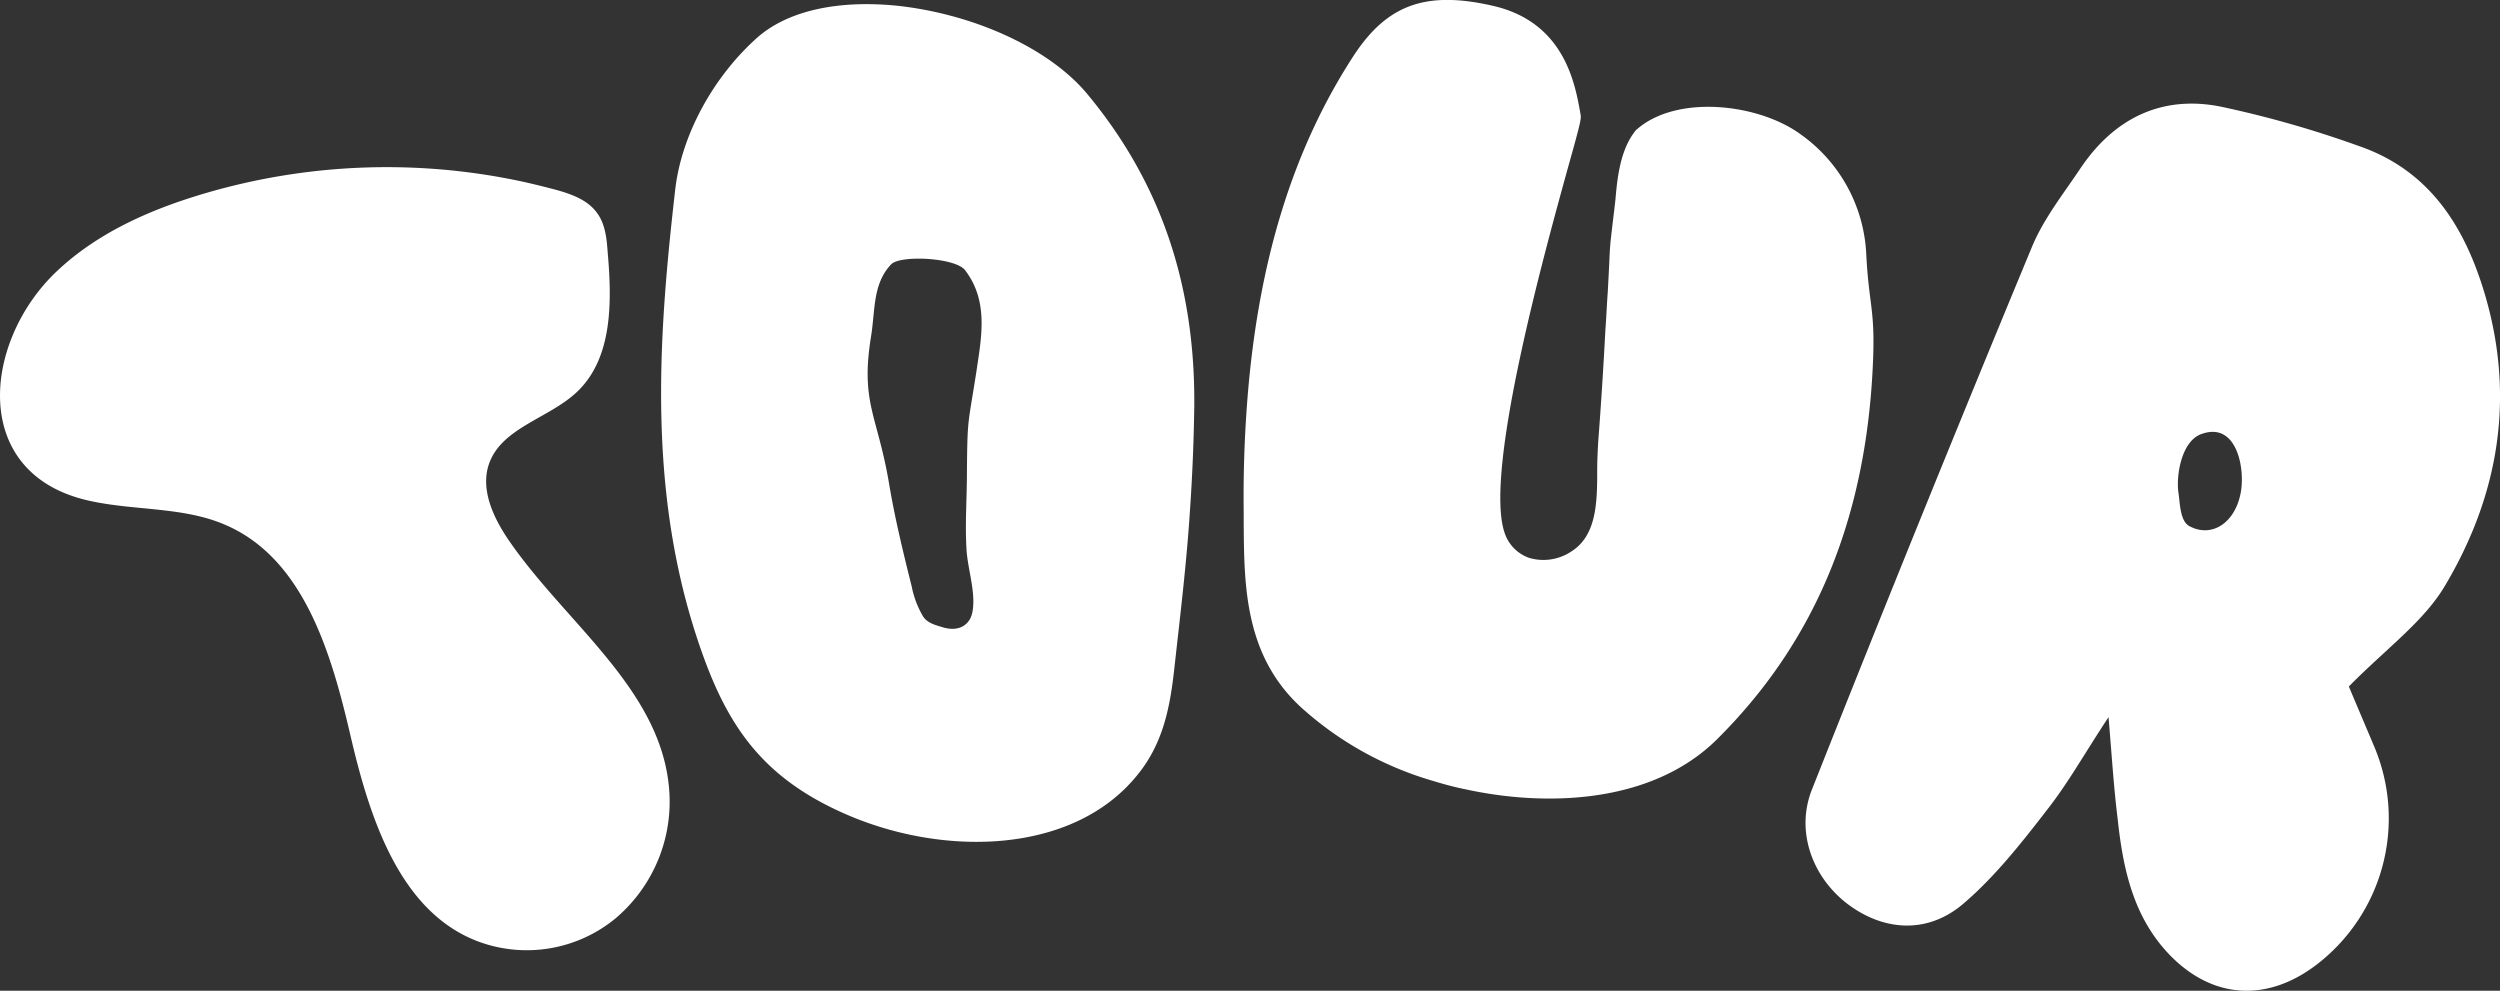 <svg xmlns="http://www.w3.org/2000/svg" viewBox="0 0 521.19 206.55"><rect x="0" y="0" width="521.19" height="206.55" fill="#333333" stroke="none"/><defs><style>.cls-1{fill:#fff;}</style></defs><title>Tour White Desktop</title><g id="Layer_2" data-name="Layer 2"><g id="Layer_1-2" data-name="Layer 1"><g id="Layer_2-2" data-name="Layer 2"><g id="Desktop"><g id="Tour"><path class="cls-1" d="M108.68,37.81c2.3.5,4.7,1.1,7,1.7,3.3.9,6.8,2.1,8.8,4.9,1.7,2.3,2,5.3,2.2,8.1.9,10.3,1.1,22.1-6.4,29.2-5.8,5.5-15.6,7.4-18.3,14.9-1.9,5.3.8,11.2,4,15.9,11.8,17.3,31.7,31,33.5,51.8a31.85,31.85,0,0,1-11.1,27.1,29.08,29.08,0,0,1-28.6,4.9c-16.4-6.1-22.7-25.7-26.7-42.9s-9.7-36.8-25.9-43.9c-8.8-3.9-19-3-28.5-5.1-25.1-5.5-22.3-33.2-6.9-47.8,7.8-7.4,17.7-12.1,28-15.4A134.33,134.33,0,0,1,108.68,37.81Z"/><path class="cls-1" d="M226.68,19.61c-7.8-9.4-23.3-16.6-39.5-18.4-12.7-1.3-23.2,1.1-29.5,6.8-9.2,8.3-15.6,20.3-16.9,31.4-3.6,31.5-6.1,65,6.1,98.1,5.5,14.9,12.9,24.8,28.7,31.9,20.6,9.3,48,8.9,61.5-7.8,5.5-6.7,6.9-14.4,7.8-22.8,1.2-10.8,2.5-21.5,3.2-32.4.5-7.2.8-14.5.9-21.8C249.18,59.21,241.88,37.91,226.68,19.61Zm-34.3,108.8a19.66,19.66,0,0,1-2.3-6.1c-1.8-7.2-3.6-14.6-4.8-21.9-2.4-13.9-5.9-16.5-3.7-30.2.9-5.4.3-11,4.2-15.1,1.9-2,13.4-1.4,15.4,1.2,5,6.5,3.4,14.1,2.4,21-1.8,11.6-1.9,9.5-2,21.3,0,5.2-.4,10.4-.1,15.7.2,4.3,2.1,9.4,1.2,13.5-.6,2.6-2.9,3.9-6,3C195,130.31,193.28,129.91,192.38,128.41Z"/><path class="cls-1" d="M390.38,77.41c.7-12.9-.7-13-1.3-24.2A32.46,32.46,0,0,0,375.38,28c-8.6-6.3-25.2-8.3-33.7-1.4l-.6.5c-3.3,4-3.9,9.9-4.3,14.5-.1.9-.2,1.8-.3,2.6-1.1,9.2-.7,5.7-1.2,14.8l-.1,1.9c-.2,2.7-.3,5.3-.5,8-.4,7.6-.9,15.5-1.5,23.3-.1,1.9-.2,3.9-.2,5.8,0,6.8-.1,13.8-5.6,17.1a10.46,10.46,0,0,1-8.6,1.2,8.24,8.24,0,0,1-5.1-5.2c-4.4-12.8,8.5-59.1,13.3-76.5,2.7-9.6,2.7-9.9,2.5-10.9-1.1-6.2-3.3-19.1-18.3-22.5-14-3.2-22.1-.2-29.1,10.6-12.5,19.3-19.7,42.5-22,71.1-.6,7.6-.9,15.4-.8,23.9v2.1c.1,13,.1,27.7,12,38.6a70,70,0,0,0,26.8,15.1c2.3.7,4.7,1.4,7.2,1.9,17.2,3.8,39,3,52.5-10.2C378,134.31,388.68,109.11,390.38,77.41Z"/><path class="cls-1" d="M495.08,155.91c-2.1-5-4.2-9.9-5.4-12.8,8-8.1,15.7-13.6,20.1-21.1,11.1-18.7,14.6-39,8.3-60.5-4.3-14.6-11.8-26.1-26.4-31.1a220.05,220.05,0,0,0-28.8-8.2c-12.2-2.4-22.2,2.4-29.3,13.1-3.5,5.2-7.5,10.3-9.9,16q-23.4,56.4-45.9,113.2c-3.5,8.7,0,18.2,7.2,23.8,7.4,5.7,16.6,6.6,24.2.2,6.6-5.6,12.2-12.7,17.6-19.7,4.4-5.6,7.9-11.9,12.8-19.3.7,8.3,1.1,14.8,1.9,21.2,1.1,10.3,3.2,20.2,10.5,28,9,9.6,20.6,10.4,31.1,2.3A38.43,38.43,0,0,0,495.08,155.91Zm-38.6-46.2c-2-1-2-4.8-2.3-6.8-.6-3.7.6-10.9,4.7-12.4,7.5-2.8,9.3,7.4,8.2,12.5-1.3,6.2-6.1,9.1-10.6,6.7Z"/></g></g></g></g></g></svg>